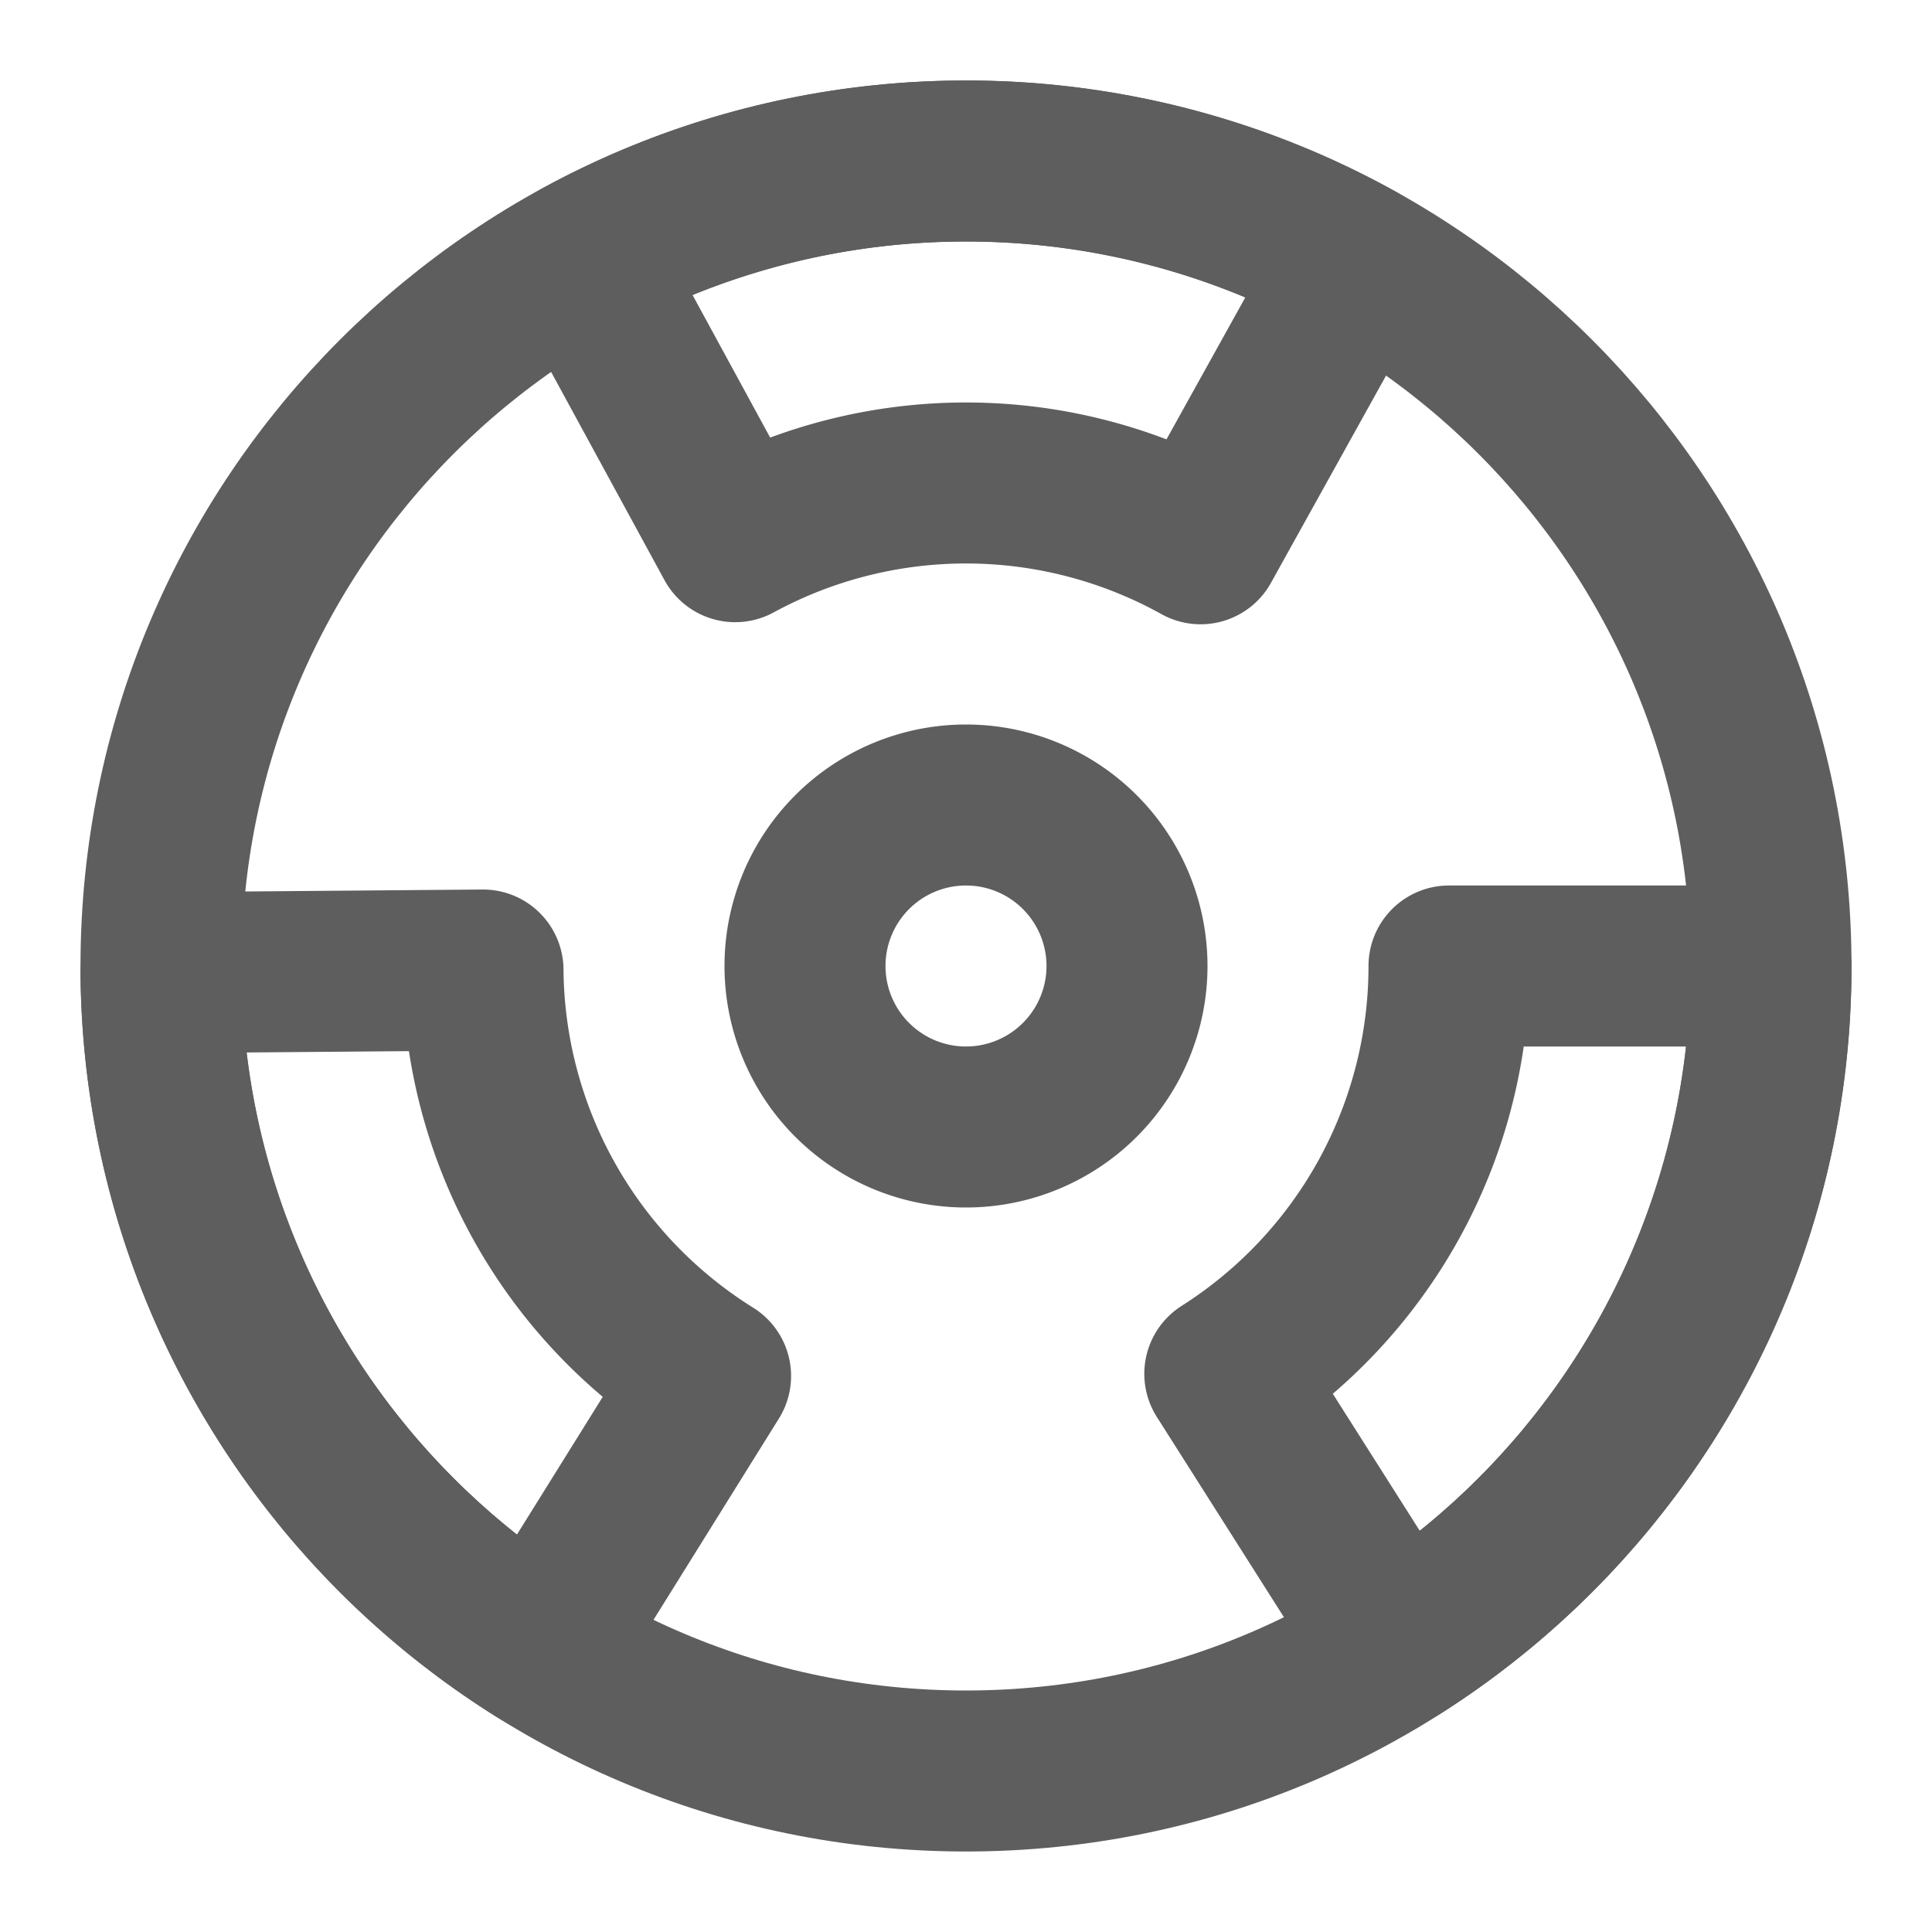 <svg width="80" height="80" fill="none" stroke="#5e5e5e" stroke-linecap="round" stroke-linejoin="round" stroke-width="2" viewBox="0 0 24 24" xmlns="http://www.w3.org/2000/svg">
  <path d="M12 22c5.523 0 10-4.477 10-10S17.523 2 12 2 2 6.477 2 12s4.477 10 10 10Z"></path>
  <path d="M12 14a2 2 0 1 0 0-4 2 2 0 0 0 0 4Z"></path>
  <path d="M22 12a10 10 0 0 1-4.642 8.443l-2.143-3.377A6 6 0 0 0 18 12h4Z"></path>
  <path d="M6.712 20.488A10 10 0 0 1 2 12.083l4-.033a6 6 0 0 0 2.827 5.043l-2.115 3.395Z"></path>
  <path d="M7.221 3.216a10 10 0 0 1 9.635.042l-1.942 3.497a6 6 0 0 0-5.781-.026L7.22 3.216Z"></path>
</svg>